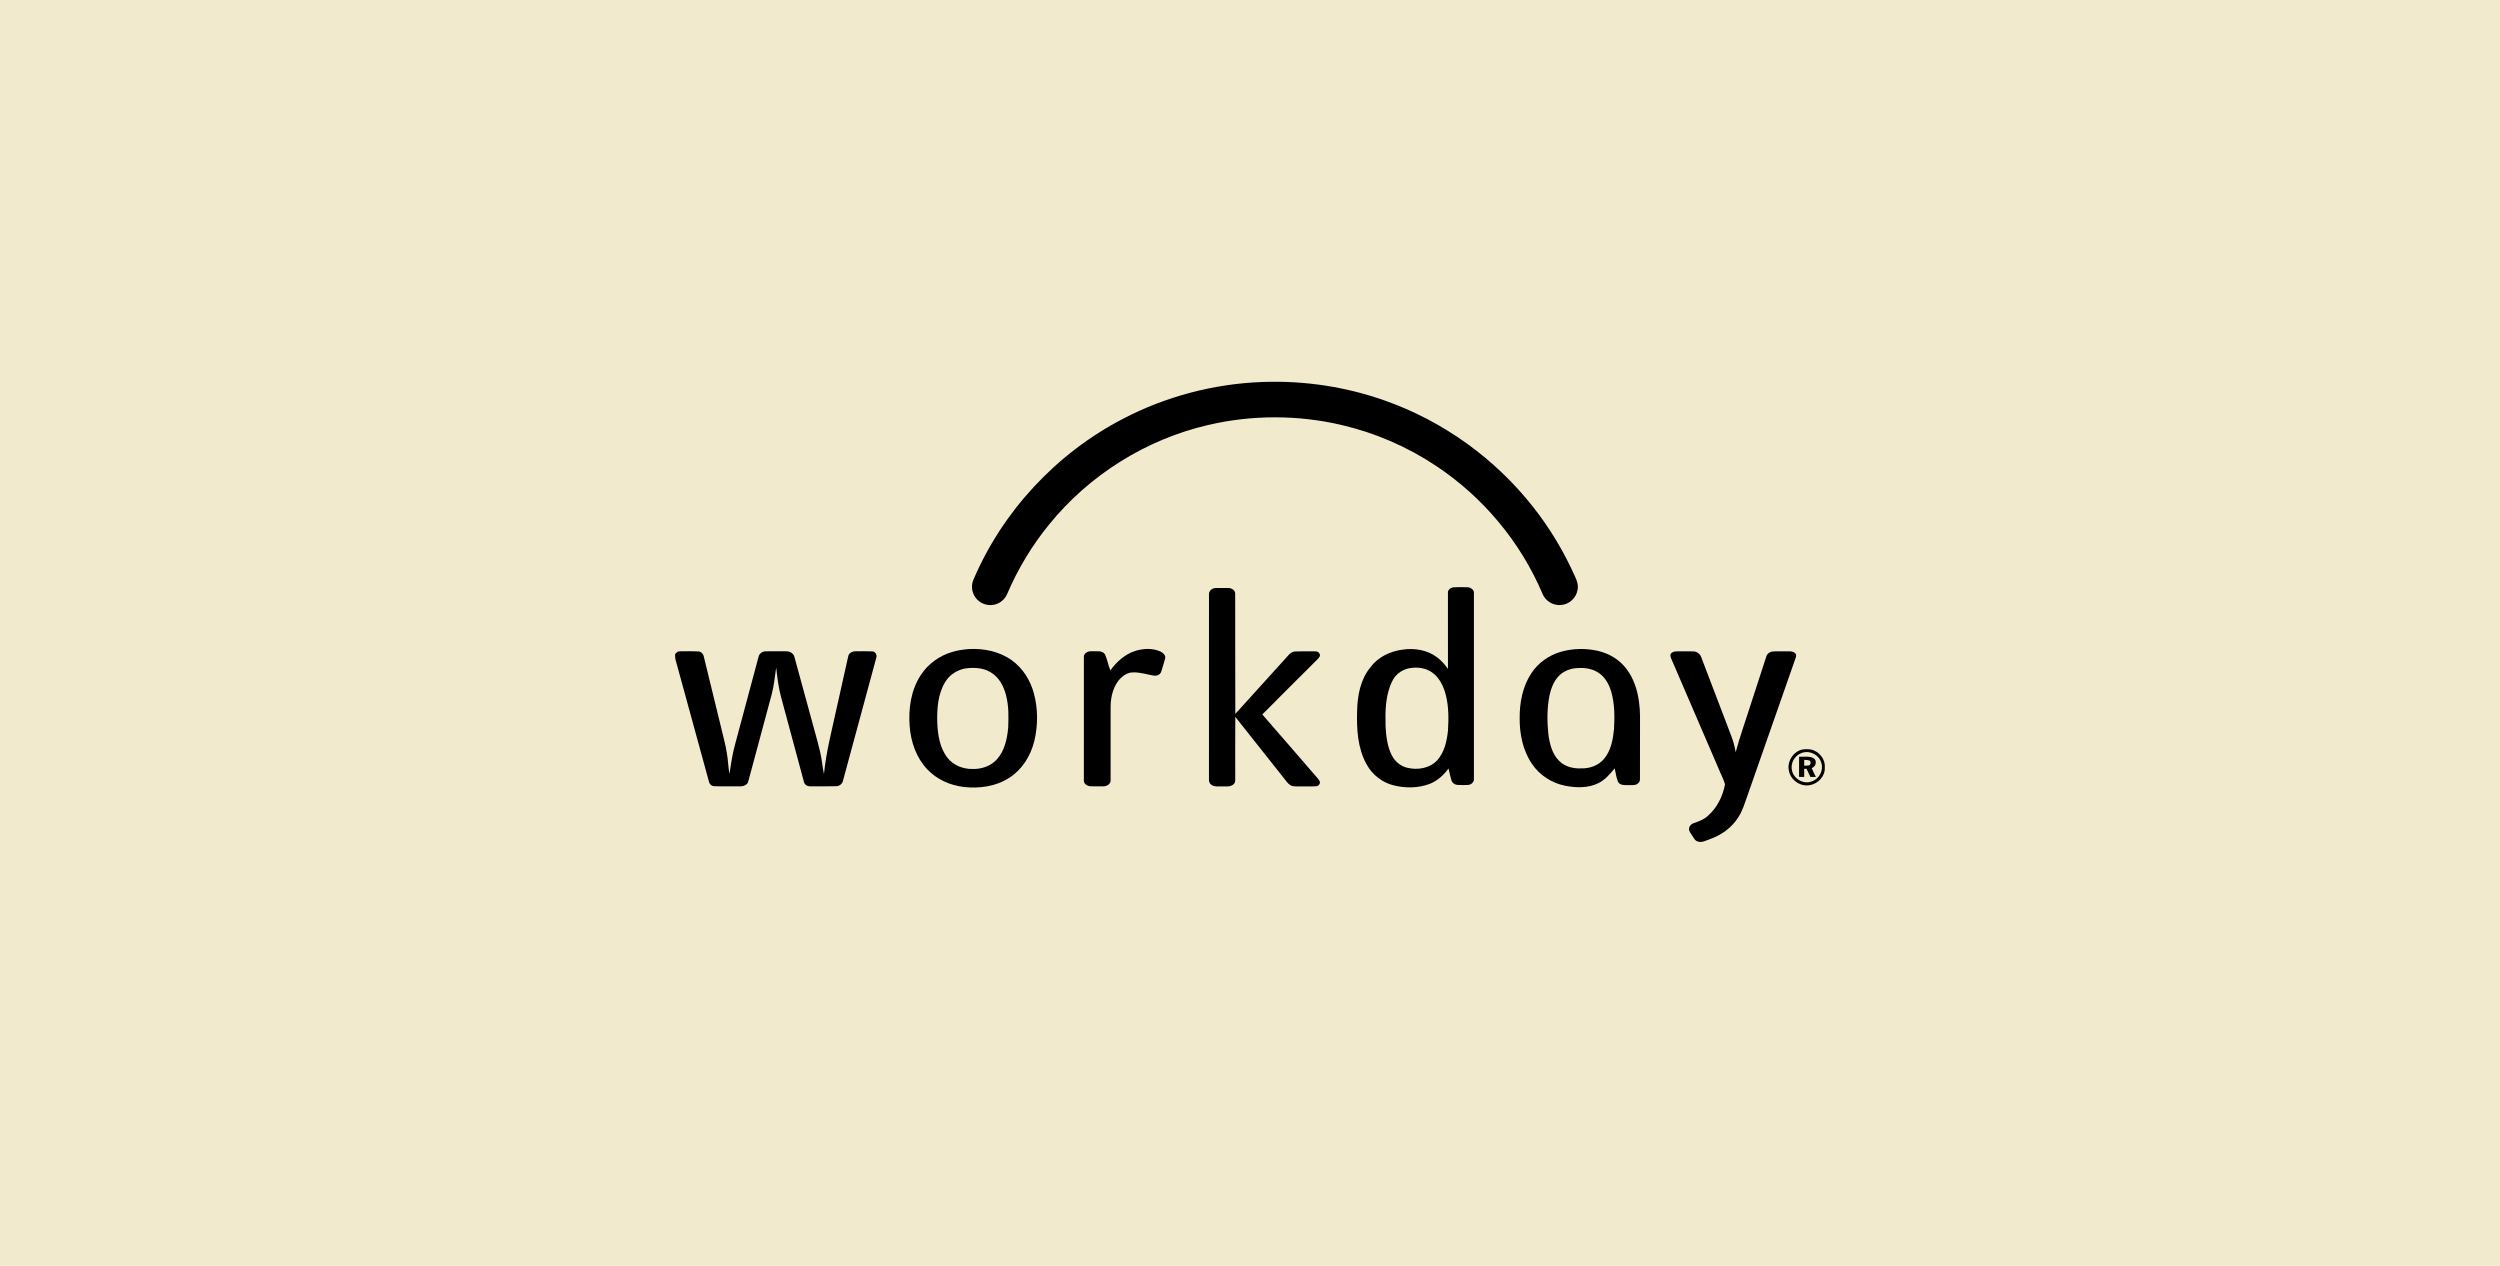 <svg width="237" height="120" viewBox="0 0 237 120" fill="none" xmlns="http://www.w3.org/2000/svg">
<rect width="237" height="120" fill="#F2EACC"/>
<g clip-path="url(#clip0_2837_2008)">
<path d="M119.762 36.209C123.66 36.075 127.583 36.661 131.26 37.966C136.791 39.907 141.734 43.466 145.351 48.075C146.942 50.097 148.275 52.319 149.32 54.671C149.505 55.062 149.647 55.502 149.548 55.938C149.427 56.67 148.785 57.275 148.047 57.348C147.281 57.46 146.489 56.982 146.216 56.26C144.139 51.372 140.594 47.127 136.172 44.188C133.439 42.361 130.373 41.031 127.17 40.287C123.04 39.321 118.692 39.321 114.561 40.284C108.663 41.642 103.262 45.025 99.453 49.726C97.838 51.707 96.504 53.915 95.499 56.264C95.281 56.81 94.782 57.238 94.198 57.334C93.636 57.442 93.024 57.248 92.632 56.829C92.169 56.366 92.018 55.626 92.256 55.017C95.023 48.476 100.146 42.981 106.445 39.71C110.547 37.563 115.136 36.365 119.762 36.209Z" fill="black"/>
<path d="M114.612 56.349C114.589 56.009 114.91 55.755 115.229 55.746C115.642 55.735 116.057 55.739 116.472 55.745C116.76 55.755 117.097 55.947 117.096 56.27C117.11 60.071 117.087 63.873 117.108 67.677C118.648 65.964 120.202 64.261 121.747 62.553C122.052 62.253 122.292 61.798 122.766 61.759C123.404 61.733 124.043 61.749 124.682 61.75C124.928 61.727 125.202 61.953 125.116 62.216C125.015 62.419 124.83 62.558 124.679 62.719C123.008 64.389 121.33 66.053 119.667 67.73C121.273 69.563 122.857 71.415 124.456 73.255C124.662 73.517 124.919 73.74 125.092 74.028C125.218 74.254 125.009 74.529 124.767 74.539C124.236 74.569 123.704 74.539 123.171 74.552C122.895 74.546 122.595 74.586 122.344 74.443C122.079 74.291 121.918 74.02 121.729 73.791C120.187 71.849 118.655 69.9 117.107 67.961C117.091 69.873 117.102 71.784 117.101 73.694C117.095 73.915 117.14 74.18 116.948 74.341C116.642 74.636 116.187 74.533 115.806 74.552C115.467 74.54 115.071 74.615 114.796 74.365C114.643 74.245 114.603 74.042 114.609 73.861C114.613 68.023 114.607 62.185 114.612 56.349Z" fill="black"/>
<path d="M107.586 61.719C108.359 61.47 109.231 61.423 109.988 61.751C110.254 61.876 110.563 62.142 110.443 62.469C110.321 62.881 110.218 63.297 110.073 63.702C109.966 63.992 109.63 64.1 109.346 64.043C108.708 63.934 108.082 63.723 107.428 63.745C106.971 63.734 106.55 63.979 106.238 64.296C105.735 64.789 105.474 65.478 105.357 66.161C105.264 66.655 105.29 67.159 105.286 67.658C105.286 69.755 105.287 71.854 105.286 73.951C105.316 74.296 104.959 74.53 104.647 74.542C104.22 74.547 103.793 74.553 103.366 74.538C103.058 74.522 102.71 74.297 102.75 73.949C102.748 70.066 102.746 66.184 102.751 62.301C102.725 61.915 103.153 61.705 103.488 61.741C103.909 61.769 104.484 61.611 104.758 62.034C104.966 62.526 105.064 63.056 105.259 63.552C105.846 62.746 106.625 62.036 107.586 61.719Z" fill="black"/>
<path d="M63.996 62.014C64.115 61.877 64.254 61.73 64.452 61.744C65.032 61.739 65.613 61.726 66.193 61.753C66.487 61.761 66.69 62.02 66.733 62.293C67.303 64.612 67.863 66.934 68.43 69.253C68.597 69.969 68.799 70.678 68.908 71.406C69.02 72.061 69.042 72.725 69.148 73.381C69.295 72.445 69.426 71.503 69.679 70.589C70.421 67.821 71.162 65.053 71.905 62.286C71.963 61.971 72.26 61.746 72.576 61.746C73.221 61.73 73.868 61.741 74.513 61.741C74.859 61.725 75.23 61.927 75.313 62.282C75.868 64.3 76.415 66.321 76.968 68.341C77.303 69.649 77.742 70.935 77.931 72.277C77.983 72.646 78.034 73.017 78.111 73.384C78.319 71.275 78.861 69.224 79.308 67.159C79.676 65.517 80.036 63.872 80.409 62.229C80.464 61.9 80.813 61.733 81.12 61.743C81.642 61.74 82.165 61.725 82.686 61.751C82.996 61.76 83.174 62.103 83.065 62.379C82.017 66.243 80.974 70.111 79.926 73.975C79.87 74.285 79.6 74.527 79.283 74.532C78.474 74.559 77.664 74.539 76.855 74.543C76.565 74.561 76.258 74.406 76.207 74.1C75.483 71.442 74.773 68.78 74.056 66.12C73.796 65.195 73.691 64.236 73.582 63.284C73.448 64.132 73.382 64.993 73.157 65.825C72.422 68.564 71.684 71.304 70.947 74.043C70.864 74.486 70.357 74.575 69.98 74.546C69.228 74.532 68.475 74.564 67.724 74.532C67.456 74.533 67.249 74.325 67.201 74.072C66.145 70.222 65.093 66.371 64.036 62.522C63.999 62.354 64.004 62.183 63.996 62.014Z" fill="black"/>
<path d="M158.875 61.752C159.425 61.743 159.976 61.741 160.525 61.752C160.86 61.757 161.174 61.986 161.279 62.305C162.228 64.784 163.169 67.267 164.117 69.748C164.315 70.251 164.453 70.776 164.542 71.309C164.933 69.838 165.455 68.406 165.913 66.954C166.422 65.385 166.932 63.814 167.444 62.244C167.52 61.971 167.781 61.784 168.057 61.761C168.506 61.728 168.957 61.757 169.406 61.745C169.669 61.748 169.982 61.717 170.182 61.928C170.312 62.038 170.284 62.221 170.23 62.363C168.714 66.687 167.203 71.013 165.689 75.338C165.426 76.058 165.224 76.812 164.8 77.461C164.193 78.448 163.208 79.158 162.125 79.543C161.747 79.66 161.357 79.919 160.95 79.774C160.662 79.7 160.551 79.4 160.397 79.179C160.286 78.979 160.082 78.794 160.124 78.545C160.144 78.298 160.342 78.097 160.576 78.031C161.032 77.874 161.496 77.7 161.866 77.377C162.764 76.618 163.32 75.493 163.531 74.349C163.388 73.841 163.123 73.374 162.93 72.883C161.485 69.523 160.039 66.162 158.59 62.804C158.503 62.585 158.374 62.375 158.35 62.137C158.353 61.875 158.653 61.76 158.875 61.752Z" fill="black"/>
<path d="M91.477 63.378C90.688 63.524 89.969 64.015 89.569 64.714C88.9 65.848 88.823 67.216 88.853 68.502C88.901 69.666 89.088 70.907 89.83 71.849C90.384 72.556 91.294 72.912 92.179 72.898C93.03 72.925 93.922 72.637 94.499 71.99C95.236 71.184 95.472 70.065 95.574 69.011C95.619 67.975 95.639 66.92 95.371 65.909C95.157 65.054 94.706 64.199 93.925 63.739C93.198 63.293 92.3 63.252 91.477 63.378ZM91.81 61.534C93.236 61.446 94.731 61.743 95.909 62.588C96.962 63.337 97.678 64.492 98.012 65.73C98.409 67.208 98.407 68.786 98.047 70.272C97.708 71.642 96.914 72.933 95.717 73.711C94.437 74.56 92.83 74.781 91.328 74.6C90.049 74.442 88.802 73.881 87.912 72.939C86.865 71.842 86.345 70.331 86.237 68.837C86.105 67.181 86.359 65.427 87.28 64.013C87.962 62.948 89.045 62.166 90.254 61.809C90.758 61.652 91.284 61.579 91.81 61.534Z" fill="black"/>
<path d="M133.898 63.31C133.116 63.36 132.361 63.81 132.012 64.524C131.33 65.845 131.316 67.381 131.35 68.833C131.405 69.782 131.508 70.761 131.95 71.618C132.248 72.195 132.791 72.65 133.433 72.79C134.416 73.026 135.572 72.826 136.27 72.05C136.943 71.284 137.164 70.243 137.268 69.257C137.339 68.133 137.343 66.987 137.064 65.887C136.872 65.151 136.548 64.417 135.966 63.906C135.407 63.414 134.629 63.225 133.898 63.31ZM137.264 56.187C137.246 55.889 137.551 55.698 137.816 55.675C138.239 55.652 138.664 55.663 139.089 55.668C139.412 55.665 139.774 55.906 139.727 56.265C139.727 62.13 139.729 67.993 139.727 73.858C139.749 74.16 139.451 74.395 139.171 74.413C138.833 74.431 138.495 74.431 138.158 74.408C137.921 74.393 137.691 74.241 137.61 74.014C137.484 73.633 137.417 73.237 137.321 72.85C136.853 73.485 136.249 74.047 135.499 74.326C134.428 74.72 133.238 74.726 132.138 74.458C131.033 74.192 130.071 73.433 129.538 72.434C128.701 70.908 128.602 69.113 128.654 67.412C128.684 65.957 128.961 64.424 129.909 63.27C130.623 62.291 131.794 61.73 132.977 61.584C134.077 61.422 135.271 61.608 136.182 62.275C136.613 62.578 136.958 62.984 137.266 63.409C137.257 61.002 137.259 58.594 137.264 56.187Z" fill="black"/>
<path d="M149.106 63.382C148.713 63.462 148.333 63.62 148.016 63.865C147.382 64.359 147.066 65.144 146.898 65.906C146.653 67.115 146.657 68.364 146.783 69.587C146.902 70.485 147.127 71.444 147.786 72.108C148.323 72.672 149.132 72.878 149.889 72.841C150.703 72.871 151.55 72.567 152.075 71.928C152.731 71.134 152.917 70.077 153.012 69.082C153.073 67.912 153.074 66.714 152.746 65.578C152.538 64.871 152.158 64.167 151.517 63.764C150.811 63.3 149.918 63.258 149.106 63.382ZM148.016 61.776C149.146 61.463 150.355 61.445 151.496 61.706C152.556 61.951 153.549 62.547 154.2 63.428C154.889 64.332 155.237 65.452 155.382 66.568C155.508 67.429 155.471 68.301 155.473 69.168C155.473 70.734 155.473 72.299 155.468 73.864C155.485 74.055 155.365 74.224 155.209 74.323C154.947 74.485 154.621 74.413 154.328 74.431C153.999 74.429 153.567 74.458 153.388 74.116C153.214 73.714 153.178 73.266 153.066 72.843C152.625 73.379 152.169 73.931 151.531 74.241C150.559 74.721 149.423 74.693 148.383 74.49C147.111 74.239 145.939 73.486 145.22 72.402C144.363 71.14 144.052 69.581 144.064 68.075C144.053 66.607 144.341 65.089 145.157 63.847C145.81 62.832 146.857 62.097 148.016 61.776Z" fill="black"/>
<path d="M170.769 71.393C170.123 71.63 169.716 72.375 169.881 73.048C170.049 73.838 170.968 74.377 171.735 74.085C172.441 73.869 172.887 73.063 172.668 72.352C172.475 71.553 171.527 71.08 170.769 71.393ZM170.858 71.055C171.242 70.995 171.658 70.991 172.014 71.168C172.619 71.443 173.054 72.094 172.989 72.77C173.039 73.576 172.361 74.297 171.586 74.427C170.715 74.612 169.777 73.981 169.599 73.111C169.37 72.236 169.978 71.251 170.858 71.055Z" fill="black"/>
<path d="M171.039 72.038C171.038 72.222 171.037 72.405 171.039 72.589C171.2 72.579 171.365 72.589 171.523 72.545C171.672 72.484 171.658 72.294 171.617 72.167C171.463 72.016 171.234 72.056 171.039 72.038ZM170.555 71.74C171.018 71.767 171.538 71.636 171.955 71.895C172.291 72.147 172.128 72.696 171.748 72.813C171.858 73.103 172.01 73.372 172.149 73.648C171.974 73.651 171.802 73.654 171.629 73.657C171.504 73.402 171.382 73.143 171.263 72.886C171.187 72.884 171.113 72.883 171.039 72.882C171.038 73.139 171.038 73.397 171.038 73.654C170.874 73.652 170.714 73.65 170.553 73.649C170.554 73.012 170.552 72.376 170.555 71.74Z" fill="black"/>
</g>
<defs>
<clipPath id="clip0_2837_2008">
<rect width="109" height="43.633" fill="white" transform="translate(64 36.184)"/>
</clipPath>
</defs>
</svg>
